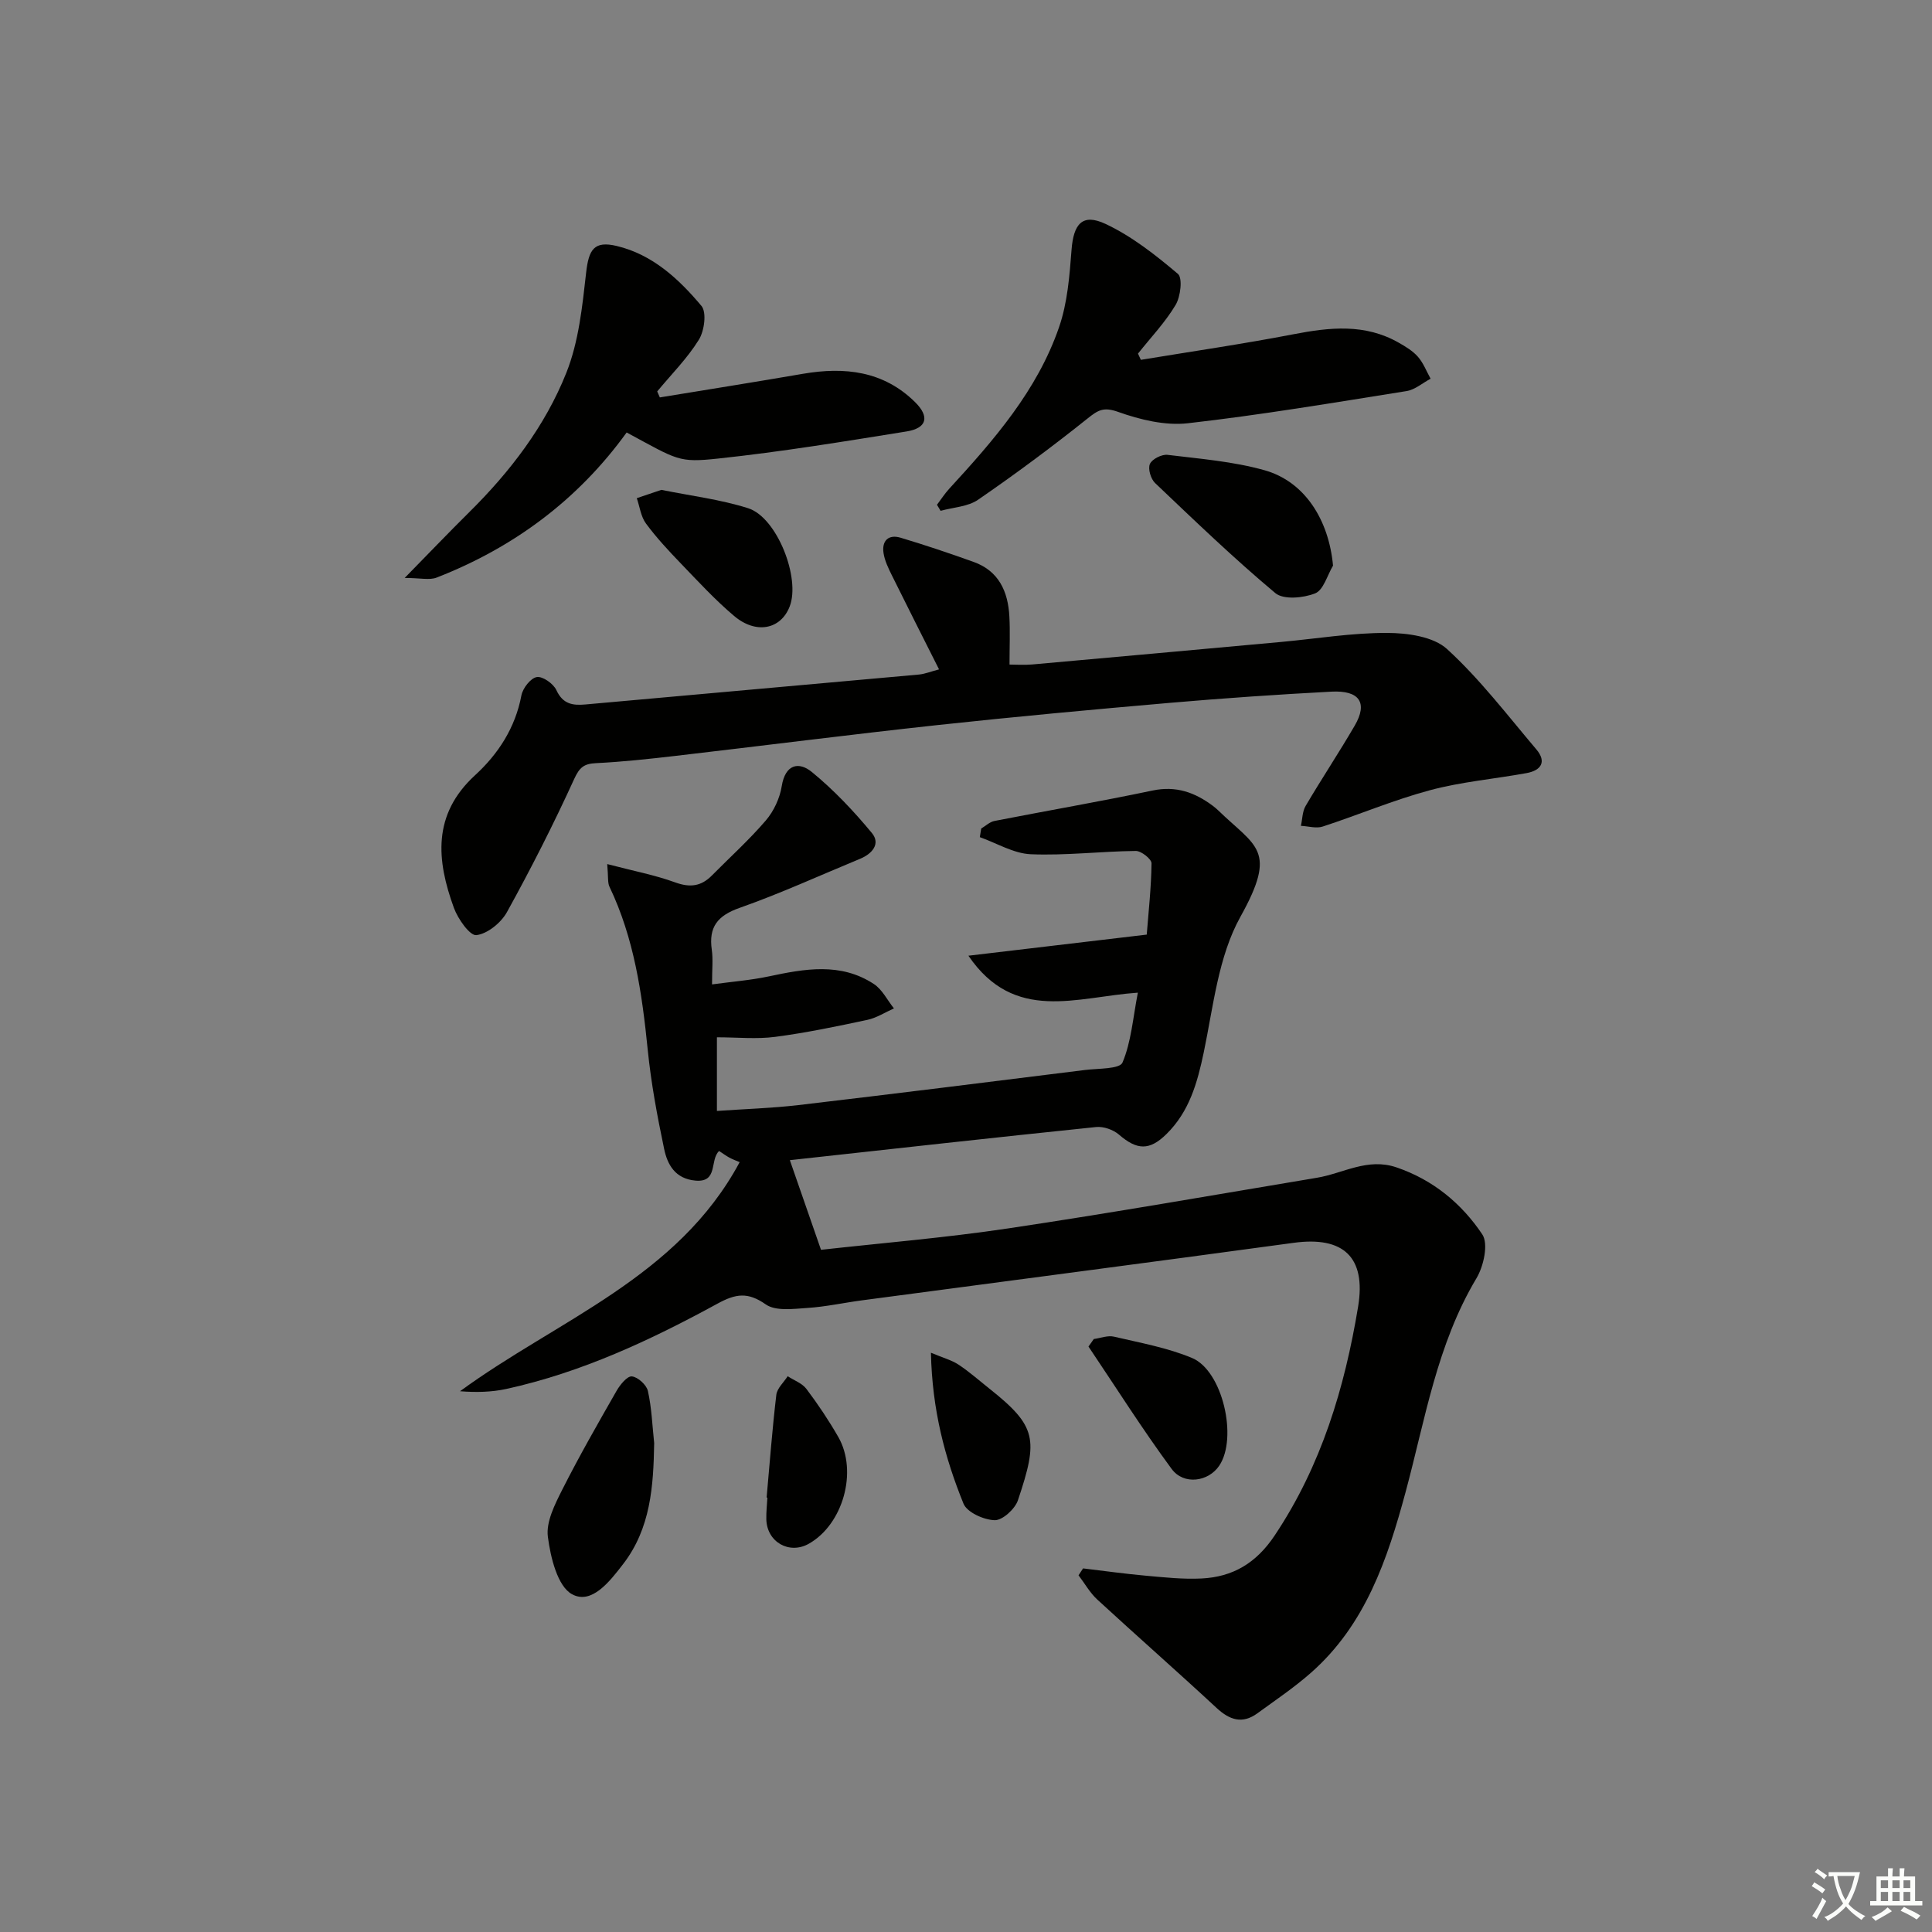 <svg enable-background="new 0 0 400 400" viewBox="0 0 400 400" xmlns="http://www.w3.org/2000/svg"><rect x="0" y="0" width="400" height="400" fill="#808080" stroke="none"/><path d="m377.9 391.2c-.2.3-.4.5-.6.8-.7-.6-1.4-1-2.2-1.5.2-.3.4-.5.5-.8.6.4 1.4.8 2.3 1.5zm-1.8 6.1c-.2-.2-.5-.4-.9-.6.4-.6.8-1.2 1.2-1.9s.7-1.3.9-1.9c.3.3.5.5.8.7-.7 1.3-1.4 2.6-2 3.7zm2.2-9c-.3.3-.5.5-.6.8-.6-.6-1.3-1.1-2-1.5.3-.3.5-.5.6-.7.6.5 1.3.9 2 1.4zm.3.2v-.9h2 4.5c-.3 1.3-.6 2.5-1 3.6s-.9 2.1-1.4 3c.4.5 1 1 1.6 1.4s1.2.8 1.9 1.1c-.3.2-.5.4-.8.8-.4-.3-1-.7-1.6-1.2s-1.2-1.1-1.6-1.6c-.5.6-1.1 1.1-1.7 1.6s-1.4.9-2.1 1.4c-.1-.3-.3-.5-.7-.8.6-.2 1.2-.5 1.9-1s1.4-1.1 2-1.8c-.5-.8-.9-1.6-1.2-2.5s-.6-2-.8-3.2c-.4.1-.7.1-1 .1zm2.5 2.7c.3 1 .7 1.7 1 2.2.3-.5.6-1.1 1-2s.6-1.9.9-3h-3.2-.4c.1.9.3 1.8.7 2.8z" fill="#fbfcfa"/><path d="m396.5 388.5v1.5 3.6h1.5v.9c-.4 0-1 0-1.7 0h-7.9c-.5 0-.9 0-1.2 0v-.9h1.3v-3.5c0-.7 0-1.2 0-1.6h2.4c0-.8 0-1.4 0-1.7h1c0 .3-.1.8-.1 1.7h1.5c0-.8 0-1.4 0-1.7h1c0 .3-.1.9-.1 1.7zm-8.2 9.2c-.2-.3-.5-.5-.8-.8.8-.3 1.4-.6 1.9-.9s1-.7 1.4-1.1c.3.3.6.5.9.8-1.6 1-2.8 1.6-3.4 2zm2.6-6.8v-1.6h-1.5v1.6zm0 2.7v-1.9h-1.5v1.9zm2.4-2.7v-1.6h-1.5v1.6zm0 2.7v-1.9h-1.5v1.9zm.2 2 .7-.8c.4.2.9.5 1.6.8s1.3.7 1.8 1c-.3.3-.5.6-.8.8-.4-.3-1.5-1-3.3-1.8zm2-4.7v-1.6h-1.4v1.6zm0 2.7v-1.9h-1.4v1.9z" fill="#fbfcfa"/><g fill="#010100"><path d="m125.72 178.9c5.34 1.4 9.83 2.25 14.07 3.79 3.07 1.12 5.37.82 7.59-1.42 3.75-3.79 7.73-7.38 11.19-11.42 1.64-1.92 2.88-4.59 3.28-7.08.73-4.55 3.53-5.15 6.23-2.94 4.55 3.72 8.67 8.09 12.43 12.63 1.86 2.25.06 4.32-2.47 5.36-8.29 3.42-16.46 7.17-24.9 10.14-4.58 1.61-6.45 3.96-5.77 8.69.28 1.95.05 3.97.05 7.16 4.19-.57 8.03-.87 11.76-1.66 7.44-1.58 14.86-2.93 21.73 1.57 1.75 1.14 2.8 3.35 4.17 5.06-1.83.81-3.58 1.96-5.49 2.37-6.33 1.35-12.68 2.68-19.09 3.52-3.88.51-7.87.09-12.07.09v15.25c5.74-.4 11.32-.57 16.85-1.21 19.8-2.33 39.57-4.8 59.35-7.27 2.72-.34 7.19-.17 7.77-1.54 1.81-4.28 2.15-9.18 3.18-14.47-12.68.87-25.53 6.36-35.08-7.65 12.32-1.46 24.1-2.85 36.92-4.37.37-4.72.93-9.73.99-14.76.01-.88-2.12-2.57-3.25-2.56-7.26.08-14.53.98-21.75.68-3.56-.15-7.04-2.3-10.55-3.54.1-.59.2-1.19.29-1.78.91-.54 1.77-1.38 2.75-1.57 10.9-2.13 21.86-4.02 32.73-6.3 4.86-1.02 8.77.39 12.49 3.18.4.3.78.62 1.14.97 7.78 7.54 12.3 8.08 4.56 21.98-4.59 8.24-5.61 18.58-7.6 28.1-1.33 6.33-2.99 12.24-7.71 16.89-3.52 3.47-6.11 3.35-9.84.12-1.18-1.02-3.2-1.73-4.74-1.57-21.14 2.18-42.26 4.54-63.4 6.86 2.15 6.19 4.23 12.17 6.45 18.56 12.45-1.39 25.69-2.48 38.8-4.44 21.34-3.19 42.6-6.92 63.89-10.48 5.46-.91 10.46-4.2 16.48-2.14 7.61 2.6 13.47 7.5 17.74 13.86 1.31 1.95.29 6.6-1.21 9.1-8.19 13.7-10.61 29.22-14.66 44.23-3.75 13.92-8.31 27.48-19.58 37.42-3.48 3.07-7.36 5.68-11.12 8.42-3.1 2.25-5.72 1.4-8.43-1.11-8.16-7.57-16.52-14.91-24.71-22.45-1.53-1.41-2.6-3.34-3.88-5.02.31-.48.63-.95.94-1.43 4.36.52 8.71 1.13 13.08 1.52 3.8.34 7.64.76 11.43.57 6.49-.32 11.33-3.17 15.16-8.91 9.65-14.45 14.48-30.52 17.27-47.36 1.7-10.28-3.07-14.63-13.32-13.23-29.78 4.06-59.59 7.94-89.38 11.91-3.79.5-7.55 1.34-11.35 1.58-2.89.19-6.54.7-8.59-.74-3.72-2.6-6.19-2.23-10-.15-13.85 7.56-28.14 14.24-43.69 17.65-3.1.68-6.33.74-9.61.48 20.24-14.81 45.04-23.49 57.9-47.43-.74-.32-1.46-.57-2.12-.93-.71-.39-1.37-.88-2.14-1.38-1.99 1.88-.12 6.57-4.92 6.13-4.19-.39-5.78-3.31-6.46-6.57-1.43-6.8-2.71-13.67-3.4-20.57-1.17-11.61-2.81-23.03-7.91-33.69-.41-.84-.23-1.95-.47-4.7z"/><path d="m194.42 138.59c-3.36-6.68-6.59-13.04-9.75-19.44-.73-1.47-1.49-3.03-1.74-4.62-.4-2.55 1-3.96 3.53-3.2 5.09 1.52 10.12 3.22 15.12 5.01 5.24 1.88 7.13 6.16 7.4 11.31.17 3.12.03 6.26.03 9.94 1.26 0 3 .13 4.71-.02 17.21-1.53 34.41-3.1 51.62-4.67 7.28-.67 14.57-1.89 21.85-1.86 4.22.01 9.58.75 12.42 3.35 6.8 6.22 12.48 13.69 18.48 20.77 2.18 2.58.96 4.35-2.02 4.9-6.68 1.22-13.53 1.8-20.06 3.56-7.52 2.02-14.74 5.09-22.16 7.51-1.34.44-3-.08-4.51-.15.31-1.39.29-2.96.98-4.13 3.29-5.59 6.89-11 10.15-16.6 2.76-4.73 1.03-7.37-4.86-7.05-11.12.59-22.23 1.35-33.32 2.31-16.05 1.39-32.09 2.87-48.11 4.6-18.16 1.97-36.27 4.29-54.42 6.4-5.43.63-10.88 1.22-16.34 1.49-2.5.12-3.42.84-4.54 3.28-4.27 9.36-8.94 18.55-13.92 27.56-1.22 2.21-4.02 4.49-6.33 4.77-1.34.16-3.82-3.35-4.65-5.63-3.6-9.86-4.51-19.33 4.38-27.48 4.79-4.39 8.33-9.82 9.59-16.52.28-1.49 1.9-3.58 3.18-3.8 1.21-.21 3.45 1.37 4.06 2.7 1.34 2.89 3.35 3.22 6.04 2.97 23-2.08 46-4.11 69-6.19 1.26-.12 2.49-.63 4.19-1.07z"/><path d="m136.61 82.28c9.88-1.62 19.77-3.19 29.64-4.89 8.62-1.48 16.65-.59 23.18 5.84 3.11 3.06 2.48 5.42-1.75 6.1-12.94 2.08-25.9 4.21-38.92 5.6-8.34.9-8.4.33-19.02-5.39-10.04 13.9-23.34 23.8-39.33 30.04-1.48.58-3.39.08-6.63.08 5.08-5.18 9.15-9.44 13.33-13.58 8.5-8.4 15.74-17.85 20.14-28.89 2.57-6.44 3.31-13.72 4.1-20.72.54-4.81 1.64-6.67 6.35-5.54 7.4 1.77 12.85 6.83 17.53 12.41 1.11 1.33.6 5.17-.54 7-2.39 3.86-5.69 7.16-8.62 10.7.18.42.36.83.54 1.24z"/><path d="m236.2 74.5c10.55-1.74 21.13-3.28 31.62-5.3 7.51-1.45 14.8-2.23 21.77 1.75 1.43.81 2.92 1.71 3.98 2.92 1.13 1.29 1.77 3.01 2.62 4.54-1.66.88-3.23 2.28-4.99 2.56-15.06 2.4-30.12 4.94-45.27 6.66-4.69.53-9.88-.73-14.43-2.35-2.98-1.06-4.12-.41-6.29 1.33-7.36 5.88-14.94 11.51-22.7 16.85-2.11 1.46-5.15 1.57-7.77 2.3-.25-.42-.5-.83-.75-1.25.83-1.09 1.57-2.26 2.49-3.27 9.25-10.07 18.28-20.38 22.8-33.54 1.73-5.03 2.16-10.59 2.57-15.96.41-5.39 2.24-7.63 7.04-5.38 5.44 2.55 10.35 6.43 14.98 10.34 1.01.85.56 4.7-.47 6.43-2.16 3.62-5.15 6.75-7.79 10.08.2.44.39.87.59 1.29z"/><path d="m275.99 117.11c-1.2 2-1.98 5.06-3.7 5.74-2.44.97-6.55 1.36-8.24-.05-8.63-7.22-16.75-15.04-24.91-22.8-.89-.85-1.51-2.96-1.06-3.95.45-1.01 2.46-2.02 3.64-1.88 6.72.82 13.58 1.36 20.06 3.18 8.35 2.33 13.34 10.27 14.21 19.76z"/><path d="m135.44 298.77c-.15 8.91-.71 17.64-6.44 25.07-2.75 3.56-6.48 8.43-10.55 6.24-3.02-1.63-4.47-7.64-5.02-11.91-.4-3.09 1.45-6.71 2.98-9.75 3.51-6.95 7.38-13.71 11.25-20.47.72-1.26 2.2-3.08 3.16-2.98 1.24.12 3.04 1.76 3.32 3.02.79 3.52.91 7.18 1.3 10.78z"/><path d="m136.93 101.42c6.05 1.23 12.18 1.97 17.96 3.8 5.98 1.89 10.89 14.47 8.6 20.36-1.84 4.73-6.95 5.8-11.51 1.94-3.93-3.32-7.44-7.14-11.02-10.86-2.54-2.64-5.05-5.33-7.22-8.27-1.06-1.44-1.29-3.48-1.9-5.25 1.64-.55 3.28-1.11 5.09-1.72z"/><path d="m226.46 277.23c1.4-.19 2.89-.79 4.17-.49 5.45 1.28 11.06 2.28 16.18 4.42 6.33 2.66 9.48 16.53 5.63 22.28-2.23 3.34-7.35 4.1-9.87.68-6.05-8.21-11.51-16.86-17.21-25.33.37-.51.74-1.03 1.1-1.56z"/><path d="m192.74 280.07c2.61 1.09 4.32 1.54 5.71 2.46 2.21 1.46 4.21 3.24 6.29 4.89 9.93 7.87 10.27 10.51 6.01 23.2-.61 1.8-3.19 4.16-4.81 4.12-2.25-.06-5.73-1.62-6.46-3.43-3.85-9.5-6.49-19.38-6.74-31.24z"/><path d="m158.72 310.05c.64-7.09 1.17-14.2 2.01-21.27.16-1.36 1.54-2.57 2.35-3.85 1.31.86 2.99 1.45 3.88 2.63 2.39 3.17 4.62 6.5 6.6 9.95 4.09 7.14.97 18.12-6.11 22.11-4.05 2.28-8.68-.36-8.79-5.07-.04-1.49.14-2.98.22-4.48-.05-.01-.1-.01-.16-.02z"/></g></svg>